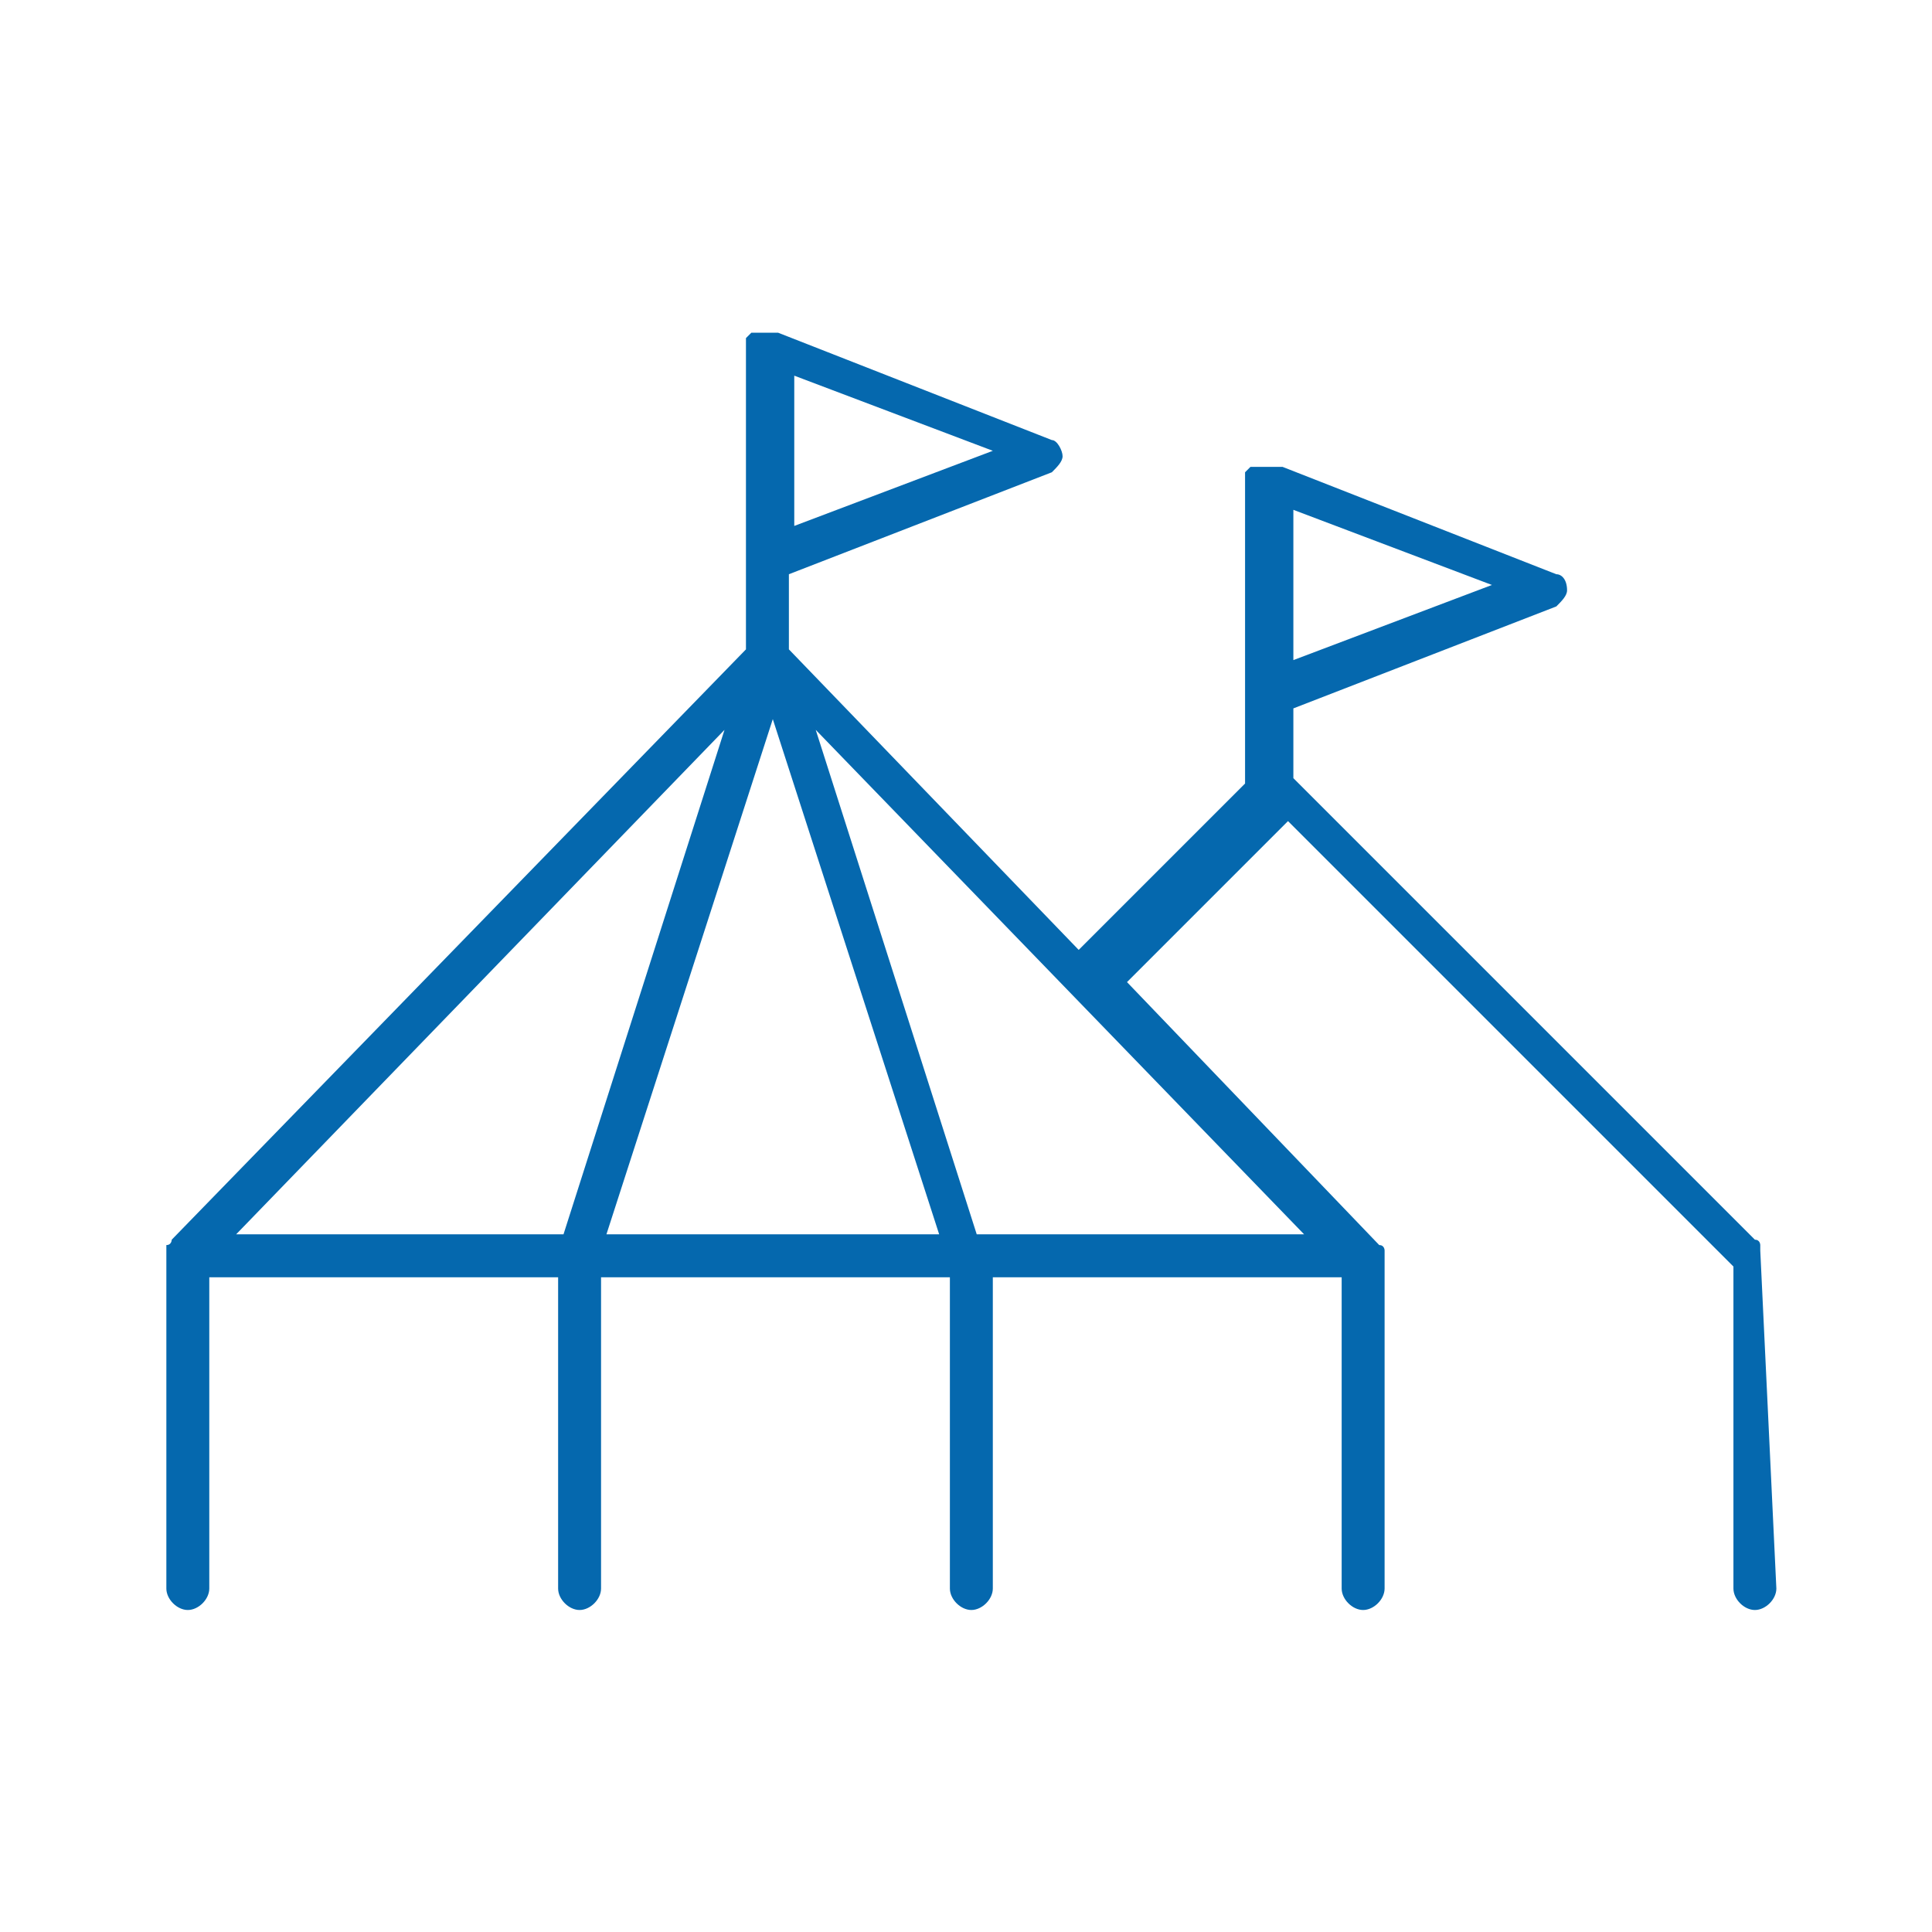 <svg xmlns="http://www.w3.org/2000/svg" viewBox="0 0 36 36"><path fill="#0568ae" d="M32.8 23.3v-.1s0-.1-.1-.1l-8.6-8.6v-1.3l4.9-1.9c.1-.1.2-.2.2-.3 0-.2-.1-.3-.2-.3l-5.1-2h-.1-.1-.1-.1-.1-.1l-.1.1v5.8l-3.1 3.1-5.4-5.6v-1.4l4.9-1.9c.1-.1.2-.2.2-.3s-.1-.3-.2-.3l-5.1-2h-.1-.1-.1-.1-.1l-.1.1v5.8l-10.7 11s0 .1-.1.1v6.4c0 .2.2.4.4.4s.4-.2.4-.4v-5.8h6.5v5.8c0 .2.2.4.4.4s.4-.2.4-.4v-5.8h6.5v5.8c0 .2.2.4.4.4s.4-.2.4-.4v-5.8H25v5.8c0 .2.2.4.4.4s.4-.2.4-.4v-6.2-.1s0-.1-.1-.1L21 18.3l3-3 8.3 8.3v6c0 .2.2.4.4.4s.4-.2.4-.4l-.3-6.3zM24.1 9.5l3.7 1.4-3.7 1.4V9.5zM14.8 7l3.7 1.4-3.7 1.4V7zm-4.3 16H4.4l9.1-9.4-3 9.4zm.8 0l3.1-9.6 3.1 9.6h-6.2zm13 0h-6.1l-3-9.4 9.1 9.4z"/></svg>